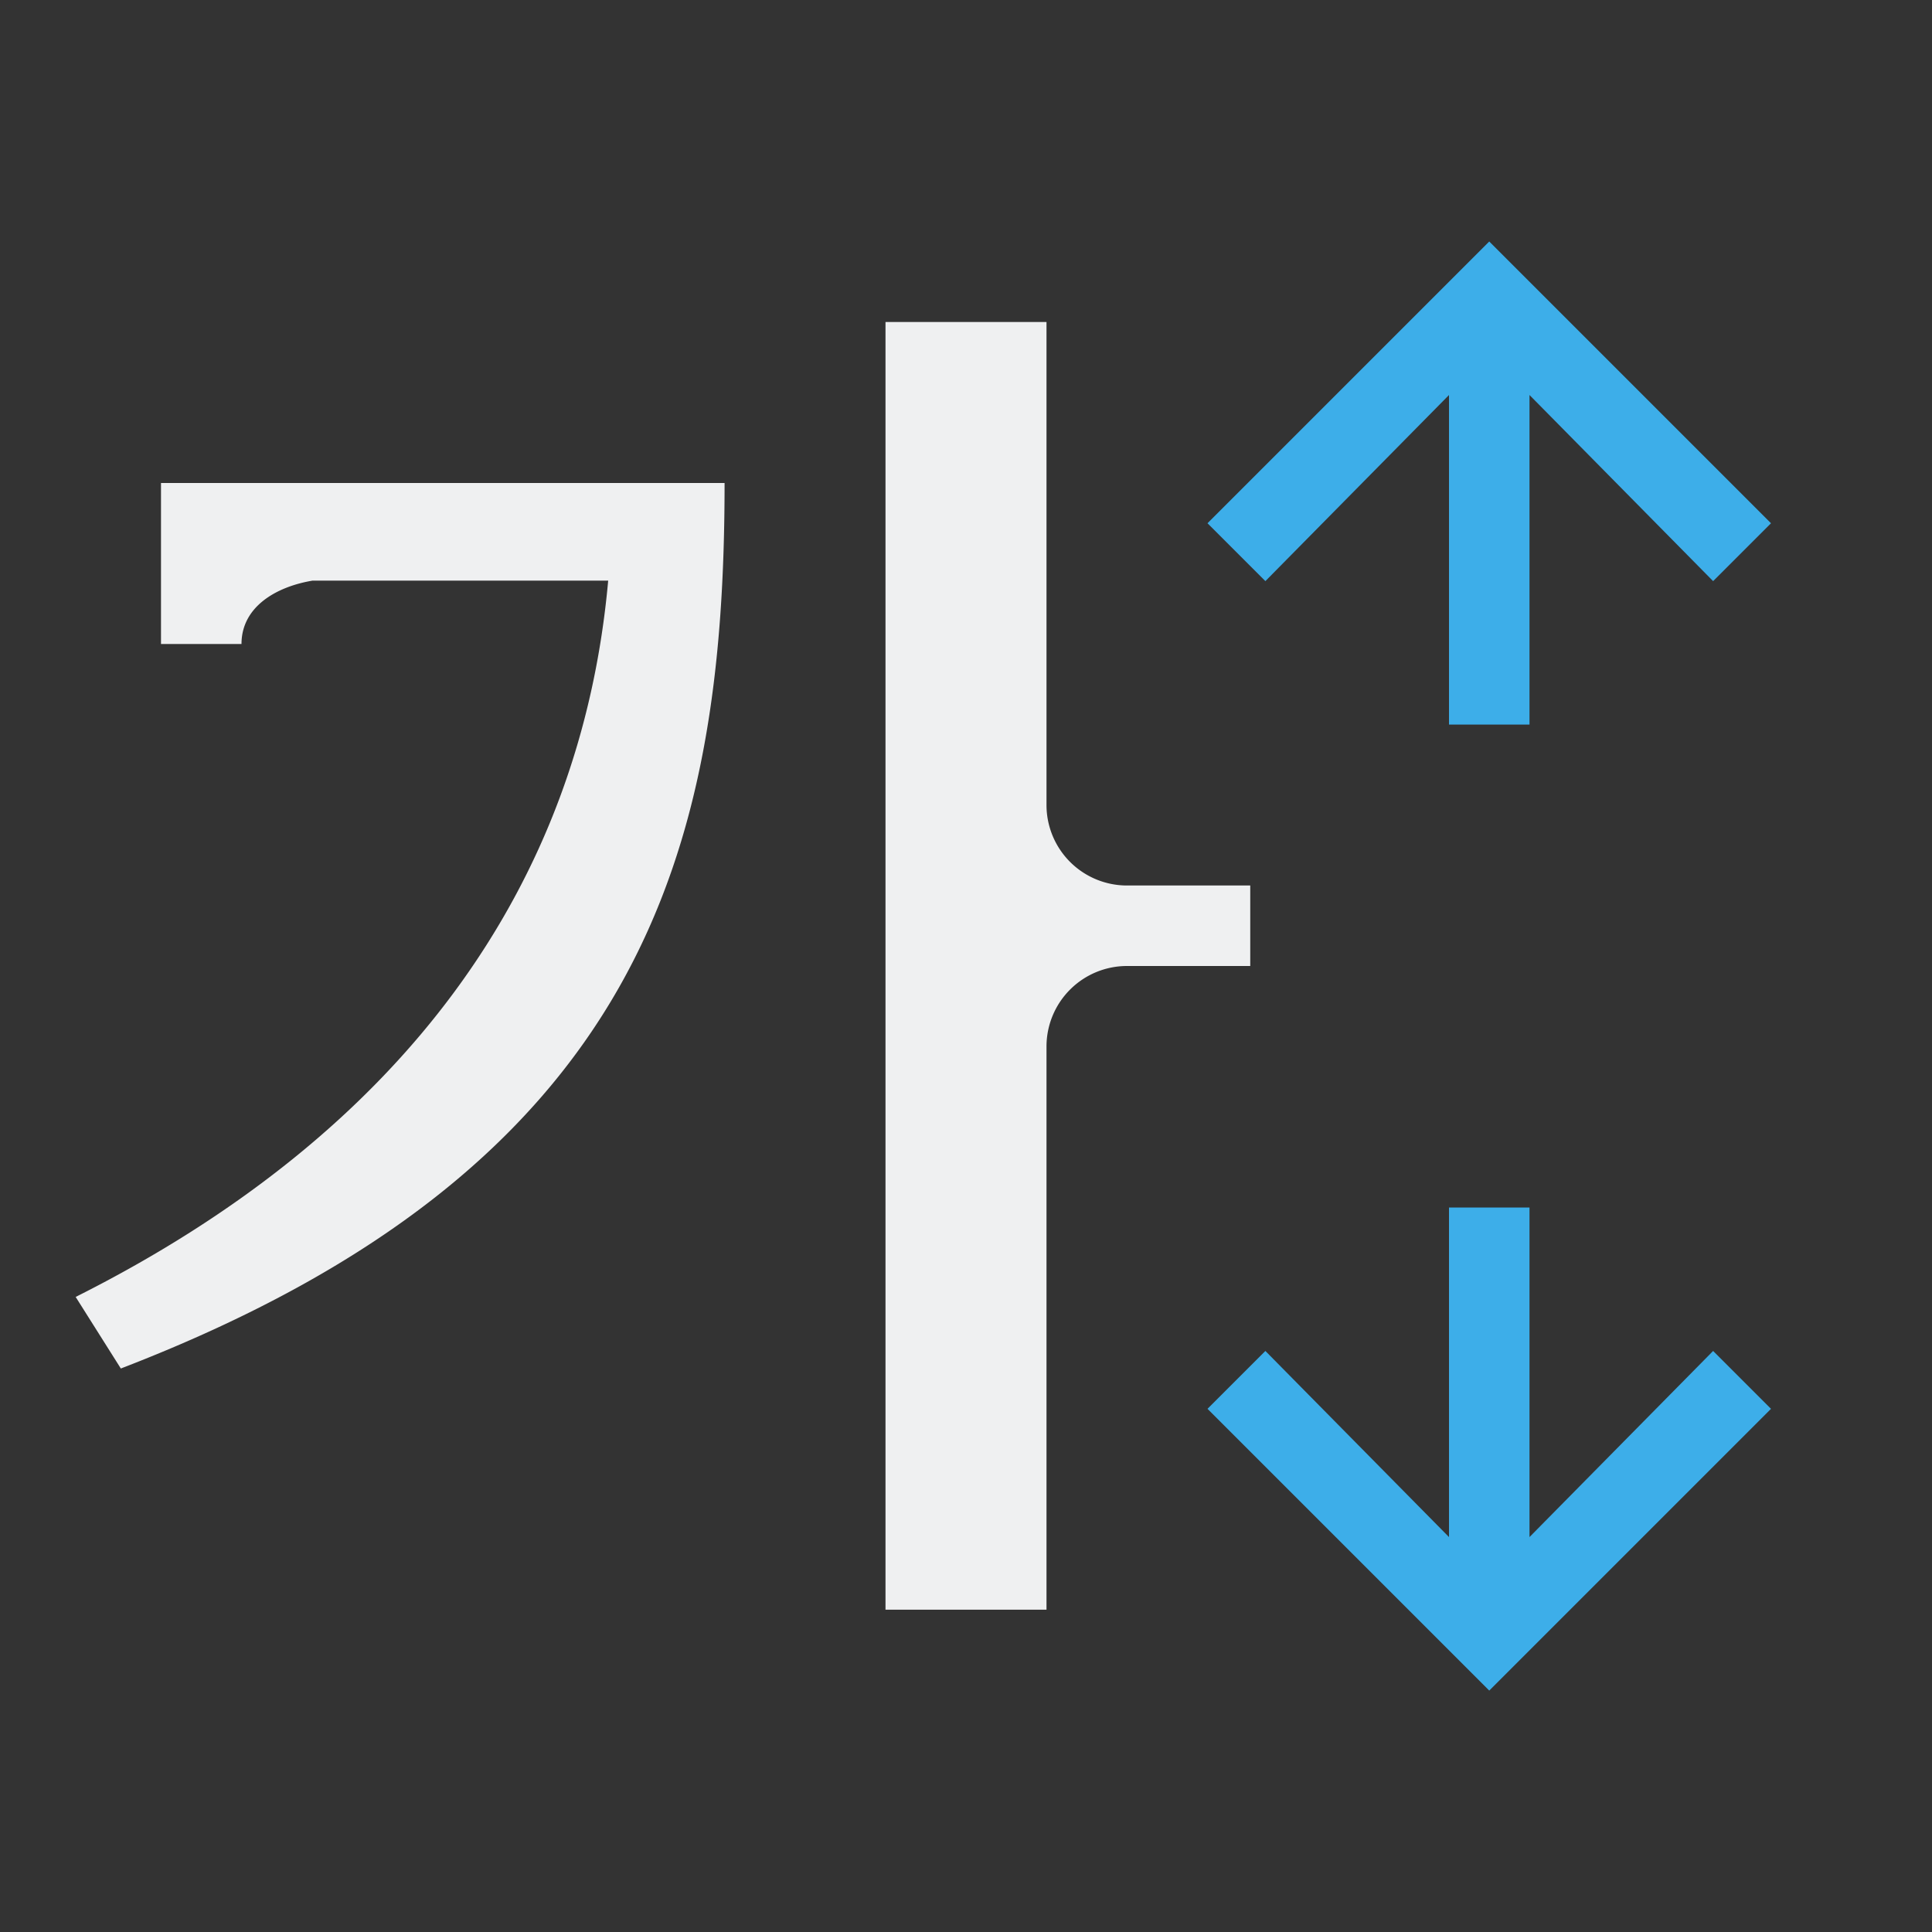 <svg viewBox="0 0 24 24" xmlns="http://www.w3.org/2000/svg"><rect x="0" y="0" width="24" height="24" fill="#333333" stroke="none"/><path d="m18.5 3-.219.219-3.281 3.281.719.719 2.281-2.312v4.094h1v-4.094l2.281 2.312.719-.719-3.281-3.281zm-.5 12v4.094l-2.281-2.312-.719.719 3.281 3.281.219.219.219-.219 3.281-3.281-.719-.719-2.281 2.312v-4.094z" fill="#3daee9"/><path d="m11 4v15.996h2v-6.996a1.0 1 0 0 1 1-1h1.531v-1h-1.531a1.0 1 0 0 1 -1-1v-6zm-9 2v1.213.787h1c0-.459.424-.71.881-.787h3.674c-.339 3.781-2.531 6.848-6.615 8.898l.561.889c6.5-2.5 7.5-6.452 7.5-11z" fill="#eff0f1"/></svg>